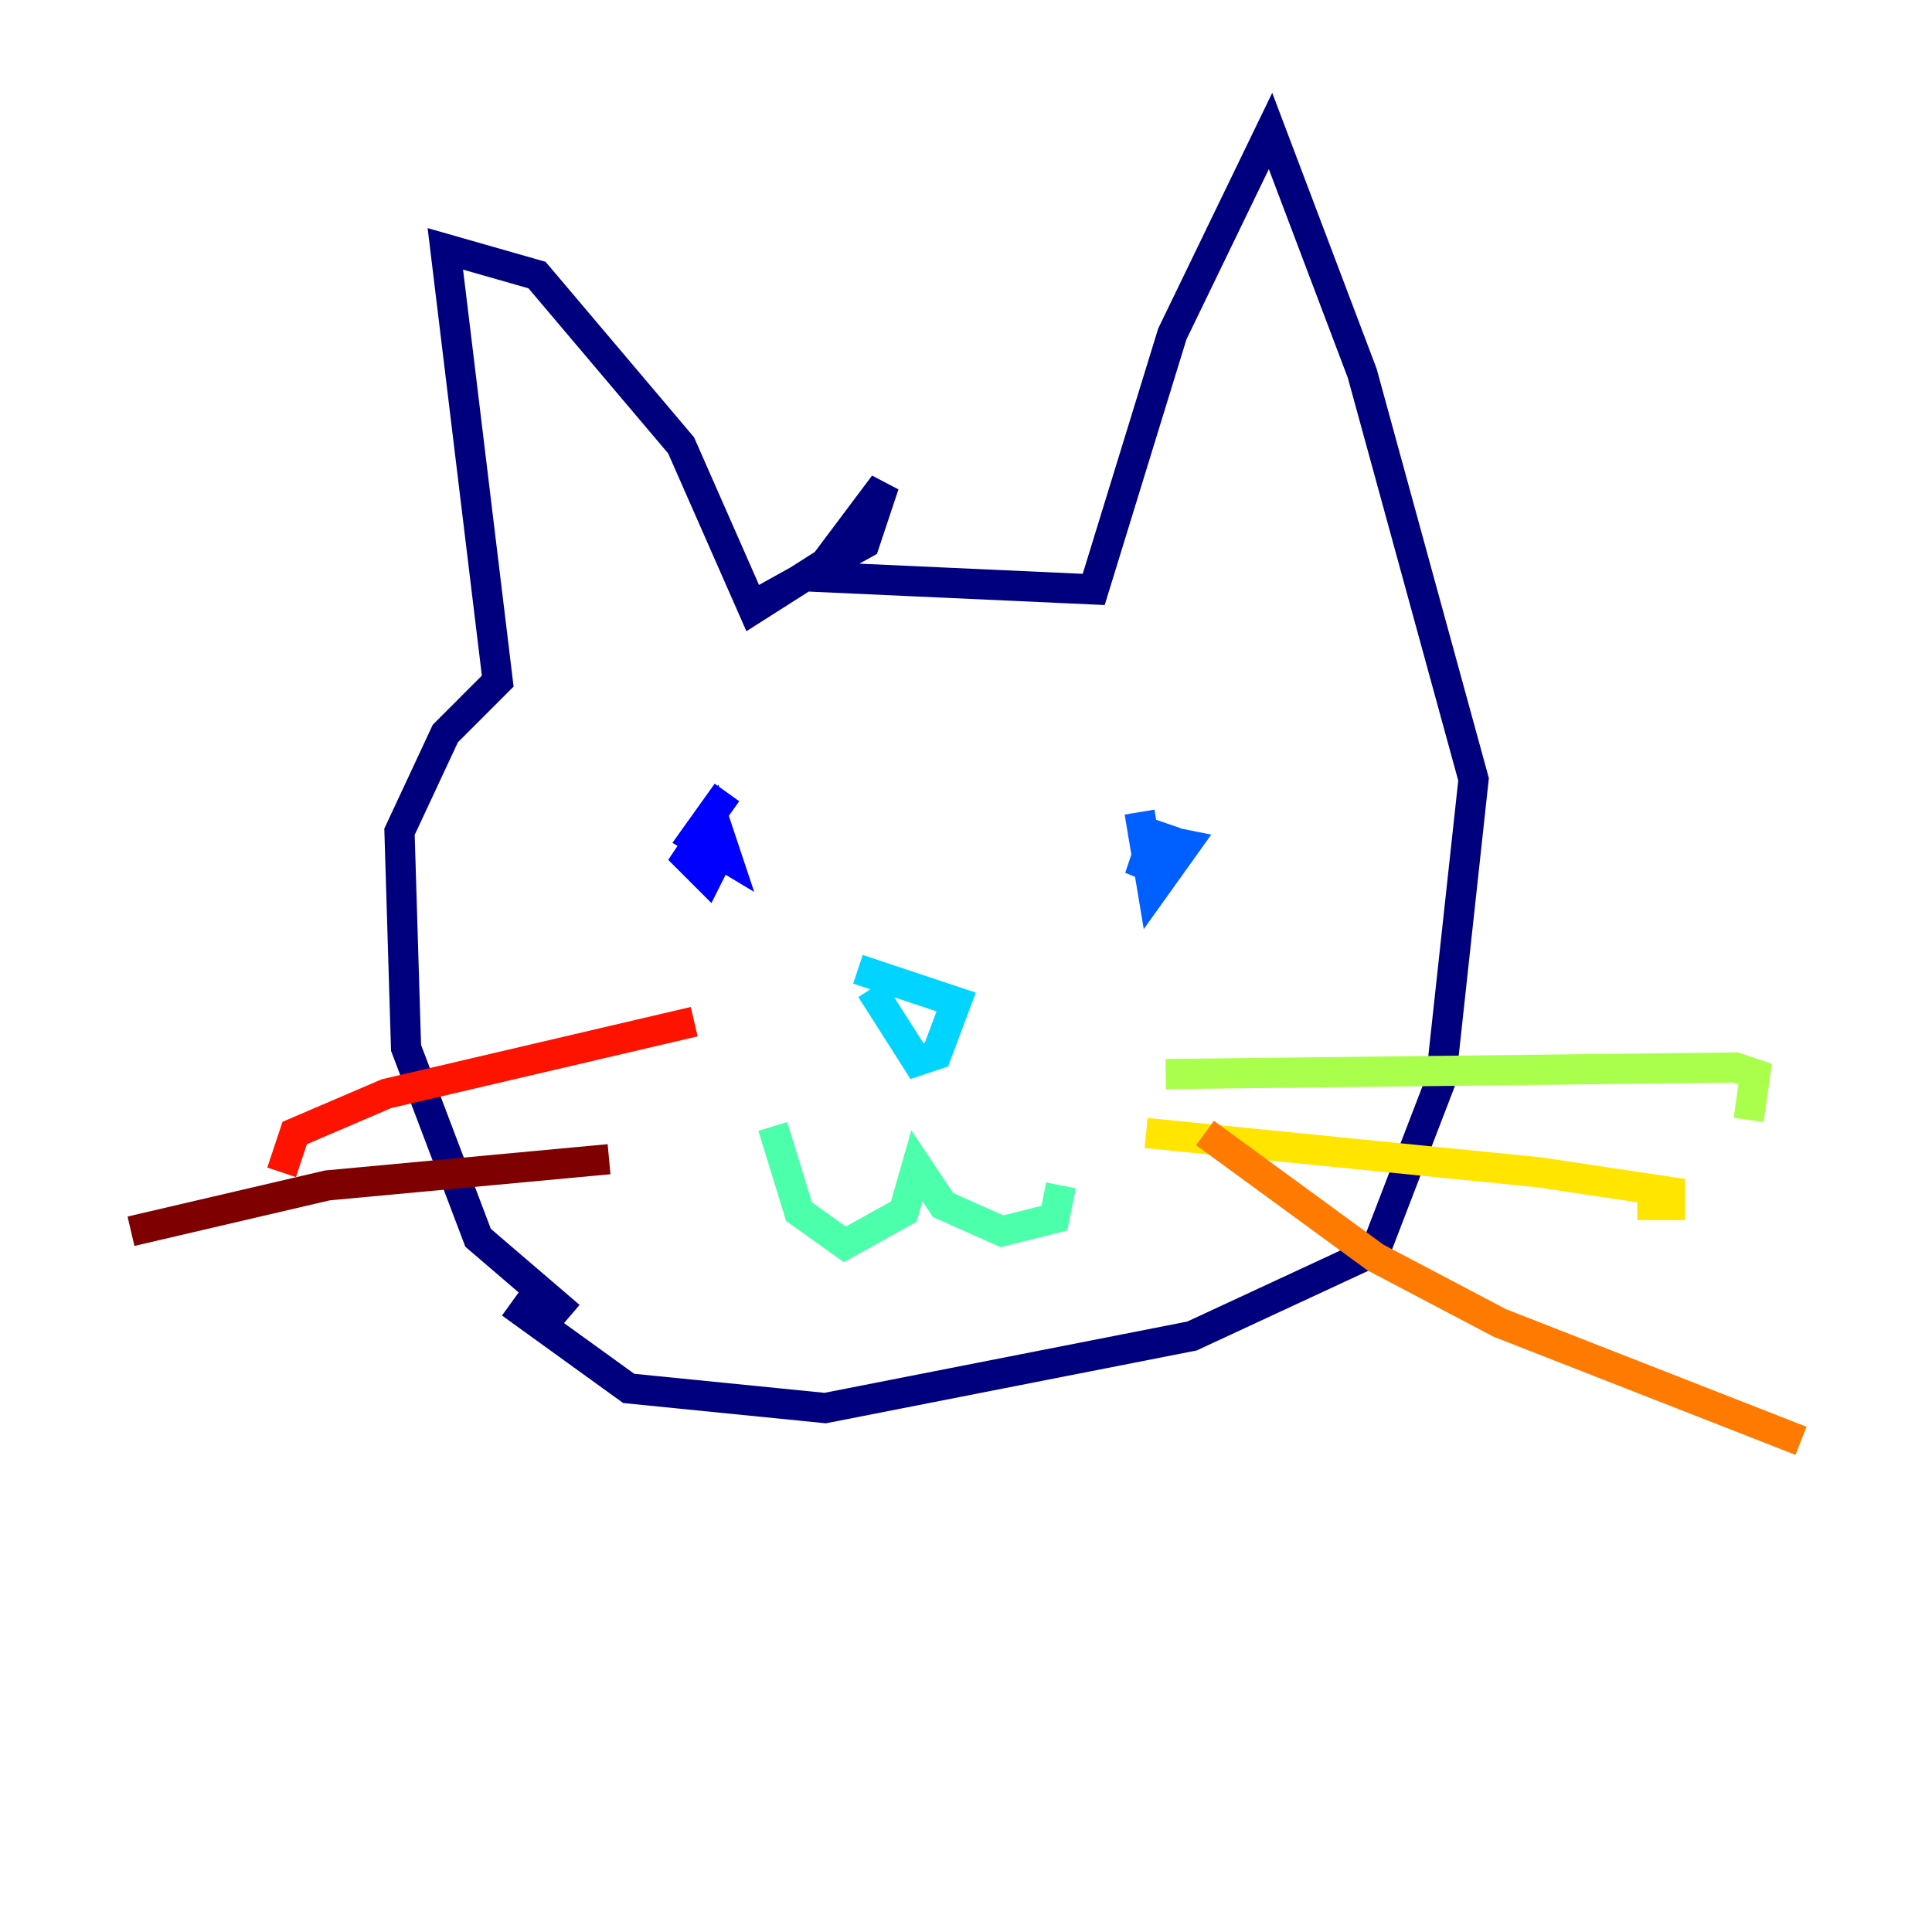 <?xml version="1.0" encoding="utf-8" ?>
<svg baseProfile="tiny" height="128" version="1.2" viewBox="0,0,128,128" width="128" xmlns="http://www.w3.org/2000/svg" xmlns:ev="http://www.w3.org/2001/xml-events" xmlns:xlink="http://www.w3.org/1999/xlink"><defs /><polyline fill="none" points="37.749,87.214 31.675,82.007 26.902,69.424 26.468,55.105 29.505,48.597 32.976,45.125 29.505,16.488 35.58,18.224 45.125,29.505 49.898,40.352 54.671,37.315 58.576,32.108 57.275,36.014 53.37,38.183 72.461,39.051 77.668,22.129 84.176,8.678 90.251,24.732 97.627,51.634 95.458,71.593 91.119,82.875 78.969,88.515 54.671,93.288 41.654,91.986 33.844,86.346" stroke="#00007f" stroke-width="2" /><polyline fill="none" points="48.163,52.502 45.993,55.539 48.163,56.841 47.295,54.237 45.559,56.841 46.861,58.142 47.729,56.407" stroke="#0000fe" stroke-width="2" /><polyline fill="none" points="75.498,53.803 76.366,59.01 78.536,55.973 76.366,55.539 75.498,58.142 77.234,54.671 76.8,56.841" stroke="#0060ff" stroke-width="2" /><polyline fill="none" points="57.709,65.519 60.746,70.291 62.047,69.858 63.349,66.386 56.841,64.217" stroke="#00d4ff" stroke-width="2" /><polyline fill="none" points="51.2,74.63 52.936,80.271 55.973,82.441 59.878,80.271 60.746,77.234 62.481,79.837 66.386,81.573 69.858,80.705 70.291,78.536" stroke="#4cffaa" stroke-width="2" /><polyline fill="none" points="77.234,71.159 114.983,70.725 116.285,71.159 115.851,74.197" stroke="#aaff4c" stroke-width="2" /><polyline fill="none" points="75.932,75.064 101.966,77.668 110.644,78.969 110.644,79.837 108.475,79.837" stroke="#ffe500" stroke-width="2" /><polyline fill="none" points="79.837,75.064 91.119,83.308 99.363,87.647 119.322,95.458" stroke="#ff7a00" stroke-width="2" /><polyline fill="none" points="45.993,67.688 25.6,72.461 19.525,75.064 18.658,77.668" stroke="#fe1200" stroke-width="2" /><polyline fill="none" points="40.352,76.8 21.695,78.536 8.678,81.573" stroke="#7f0000" stroke-width="2" /></svg>